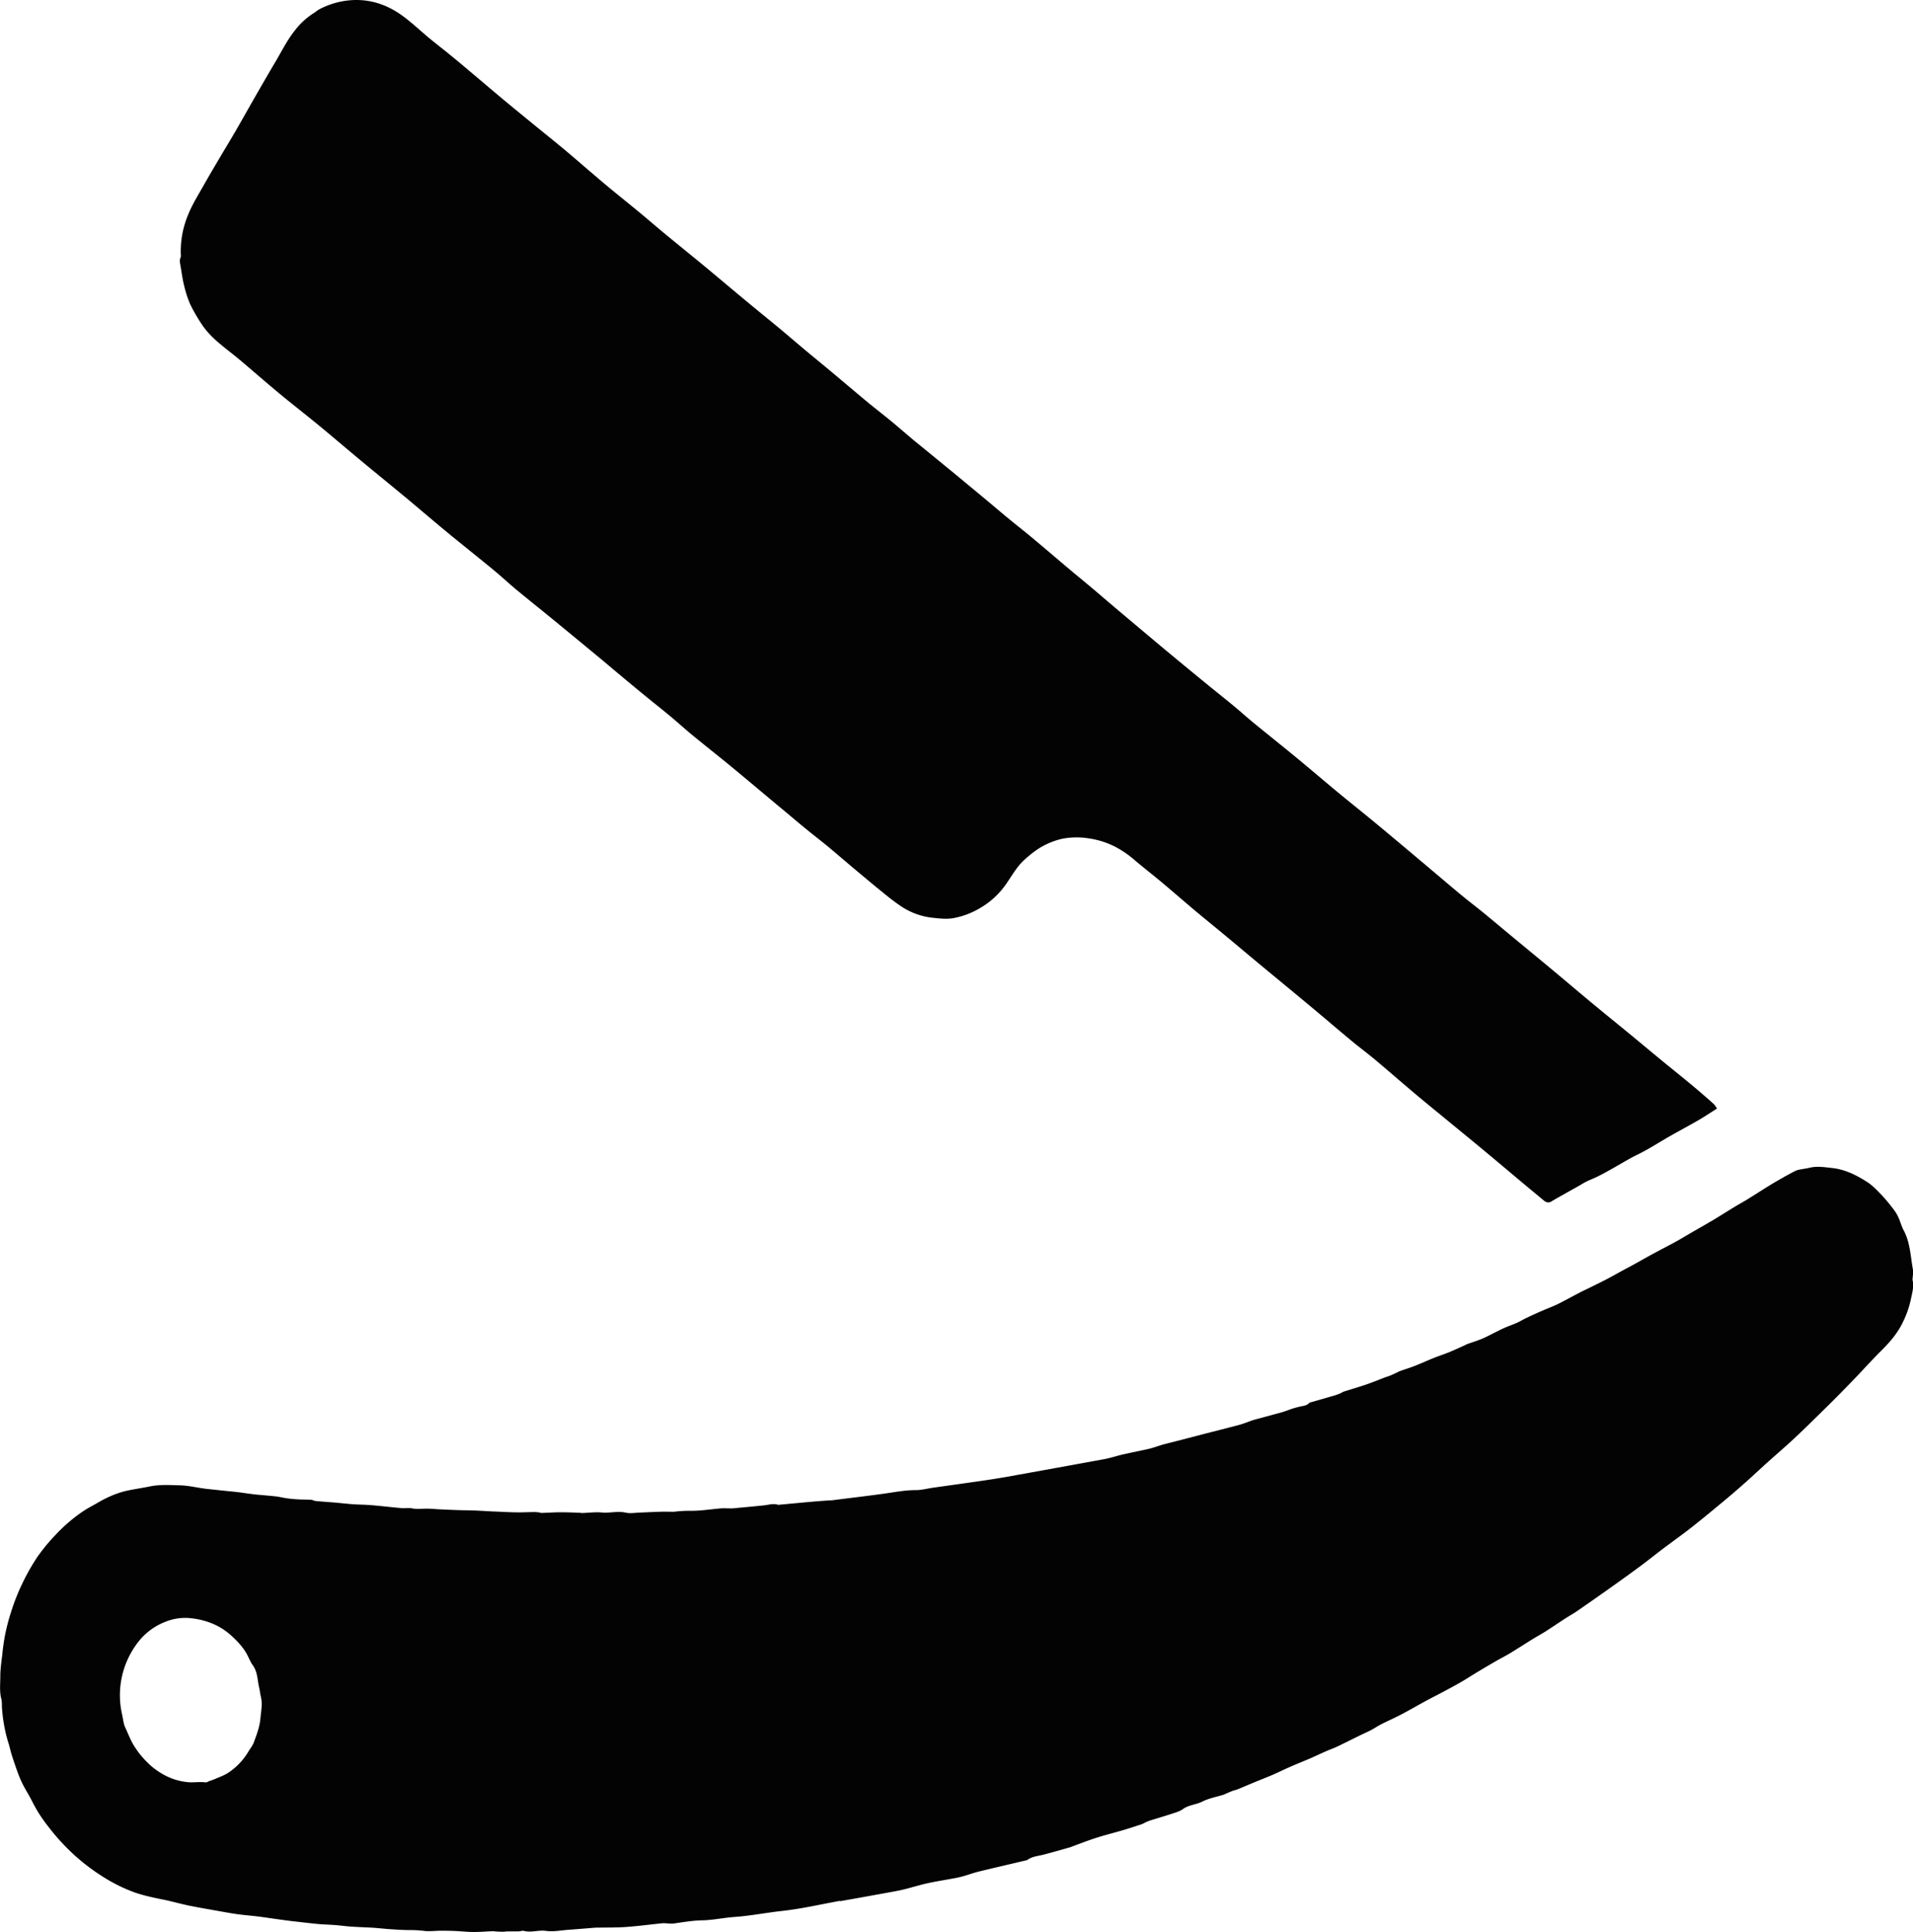 <svg id="Layer_1" data-name="Layer 1" xmlns="http://www.w3.org/2000/svg" viewBox="0 0 1267.29 1280"><defs><style>.cls-1{fill:#030304;}</style></defs><path class="cls-1" d="M556.5,1259.32c-12.81,2.3-25.54,5.29-38.44,6.7-10.6,1.16-21.09,3.27-31.67,4-7.13.52-14.15,2.08-21.23,2.22-6.44.12-12.65,1.23-19,2.11a23.64,23.64,0,0,1-3.85-.07,29,29,0,0,0-3.48-.11c-8,.81-16,1.88-24,2.46-6.18.45-12.41.33-18.61.45-.52,0-1-.06-1.56,0-6.06.47-12.12,1-18.18,1.42-4.91.36-9.94,1.42-14.71.73-5-.73-9.79,1.3-14.67,0-1.06-.28-2.31.28-3.48.31-2.3.06-4.61,0-6.91,0-1.17,0-2.33.26-3.49.26-1.66,0-3.31-.11-5-.2-.51,0-1-.19-1.54-.17-4.36.18-8.73.54-13.1.52-4.07,0-8.15-.48-12.23-.66-3.08-.14-6.17-.18-9.26-.17-3.74,0-7.54.57-11.21.1a79.66,79.66,0,0,0-9.62-.54c-4.1,0-8.2-.28-12.29-.54-3.56-.23-7.11-.64-10.66-.91-2.18-.17-4.36-.24-6.54-.35-3.18-.16-6.35-.27-9.52-.51-3.41-.26-6.81-.7-10.22-1-2.93-.23-5.87-.3-8.81-.5-2.05-.13-4.09-.34-6.13-.56-4.47-.49-8.93-1-13.39-1.51-2.8-.33-5.59-.71-8.39-1.1-4.78-.65-9.55-1.39-14.33-2-4.41-.55-8.83-.88-13.23-1.47-3.9-.52-7.77-1.23-11.65-1.92-6.93-1.23-13.88-2.41-20.78-3.8-4.83-1-9.58-2.3-14.38-3.41-3-.69-6-1.18-9-1.9A110.68,110.68,0,0,1,89.89,1254a108.51,108.51,0,0,1-19.7-9.4,136.88,136.88,0,0,1-19.43-14.25,140.77,140.77,0,0,1-18.9-20.4,94.55,94.55,0,0,1-10.08-15.58c-1.93-4-4.36-7.76-6.41-11.7A70.54,70.54,0,0,1,12,1175c-1.53-4.1-2.92-8.26-4.27-12.44-.75-2.34-1.2-4.79-1.93-7.14a101.53,101.53,0,0,1-4.56-25.27,20.19,20.19,0,0,0-.28-4.28c-1.44-5.1-.73-10.33-.75-15.46,0-5.48,1-11,1.53-16.45a127.6,127.6,0,0,1,5.48-25.64,135.84,135.84,0,0,1,7.42-18.93,143.8,143.8,0,0,1,9.89-17.59,122.86,122.86,0,0,1,11.86-14.49,107.67,107.67,0,0,1,18-15.64c3-2.09,6.29-3.79,9.49-5.59a84.42,84.42,0,0,1,8-4.26A65.5,65.5,0,0,1,82.38,988c5.55-1.33,11.26-2.06,16.86-3.22,6.64-1.38,13.26-.92,20-.74,6.18.16,12.06,1.77,18.12,2.4,5.58.57,11.17,1.22,16.77,1.74,4.84.45,9.64,1.3,14.47,1.85,4.67.52,9.37.8,14.05,1.33,2.64.3,5.23,1,7.86,1.34,2.39.33,4.8.52,7.2.65,2.81.15,5.63.1,8.44.28,1,.06,1.95.71,2.95.81,4.36.4,8.73.68,13.09,1.05,3.82.33,7.63.79,11.46,1.07,3.08.23,6.17.25,9.26.42,2.41.14,4.81.34,7.21.57,5.33.52,10.65,1.14,16,1.6,2.28.19,4.49-.33,6.9.16,3.33.67,6.9.12,10.37.2,2.41,0,4.82.29,7.23.4,4,.19,8,.38,12,.52s8.21.16,12.31.31c3.72.15,7.43.4,11.14.6l1.94.06c4.72.2,9.44.48,14.16.55,3.86.06,7.72-.16,11.58-.21a28.1,28.1,0,0,1,3.42.25,11.72,11.72,0,0,0,1.48.35c4.24-.13,8.48-.43,12.72-.45s8.44.2,12.67.33c.51,0,1,.19,1.54.17,4.38-.14,8.81-.75,13.14-.35,5.3.48,10.52-1.1,15.88.11,3.06.69,6.43,0,9.66-.08,4.51-.16,9-.41,13.53-.54,2.32-.07,4.64,0,6.95,0a15.7,15.7,0,0,0,1.94,0,87.92,87.92,0,0,1,10.79-.62c6.69.1,13.39-1.06,20.1-1.6,2-.16,4.08,0,6.11,0,.52,0,1.05.08,1.56,0,7-.65,13.93-1.27,20.88-2,3.08-.32,6.1-1.42,9.24-.4a2,2,0,0,0,.77,0c7.61-.7,15.21-1.43,22.82-2.1,3.62-.32,7.24-.55,10.86-.82.64,0,1.3,0,1.94-.12,11.09-1.39,22.19-2.71,33.27-4.22,7.21-1,14.33-2.44,21.68-2.44,3.73,0,7.46-1,11.2-1.56,10.94-1.55,21.89-3.06,32.82-4.65,5.54-.81,11.07-1.67,16.58-2.65q32.26-5.79,64.52-11.71c4.08-.76,8-2.14,12.09-3.06,5.83-1.34,11.71-2.43,17.54-3.81,3-.71,5.92-1.87,8.91-2.71s5.79-1.48,8.68-2.23l17-4.41.37-.11c8.17-2.1,16.35-4.14,24.5-6.31,2.61-.7,5.13-1.74,7.69-2.63.37-.13.72-.32,1.09-.43,6.6-1.8,13.22-3.55,19.8-5.4,2.23-.63,4.37-1.56,6.57-2.27,1.6-.52,3.24-.94,4.88-1.34,2.25-.54,4.67-.58,6.41-2.48a2.43,2.43,0,0,1,1.06-.44c5.47-1.57,10.94-3.11,16.39-4.72a31.41,31.41,0,0,0,3.58-1.43c.59-.25,1.11-.69,1.71-.88,4.92-1.56,9.88-3,14.76-4.65,4.25-1.46,8.42-3.19,12.63-4.79,1.09-.41,2.24-.7,3.31-1.14,1.65-.69,3.26-1.45,4.88-2.2.47-.22.89-.55,1.37-.72,3.41-1.21,6.88-2.27,10.25-3.59,4.17-1.63,8.25-3.51,12.41-5.18,3.44-1.38,7-2.51,10.42-3.92s7-3.08,10.47-4.64a11.21,11.21,0,0,1,1-.55c3.38-1.21,6.84-2.25,10.15-3.63,3-1.26,5.93-2.88,8.89-4.33,2.07-1,4.12-2.12,6.23-3,2.71-1.18,5.52-2.15,8.22-3.35,1.87-.83,3.6-1.95,5.44-2.83q4.71-2.25,9.47-4.36c3.16-1.39,6.37-2.66,9.53-4,1.75-.76,3.46-1.61,5.15-2.49,4.16-2.18,8.29-4.42,12.45-6.59,1.92-1,3.91-1.88,5.86-2.84,3.76-1.87,7.55-3.7,11.27-5.64s7.18-3.92,10.78-5.88c2.47-1.34,5-2.63,7.43-4,4.21-2.32,8.38-4.72,12.61-7,4.9-2.66,9.87-5.18,14.76-7.86,3.34-1.83,6.6-3.82,9.9-5.74,5-2.89,10-5.72,15-8.67,4.68-2.79,9.27-5.74,13.94-8.57,3-1.85,6.17-3.56,9.21-5.43,4.65-2.87,9.24-5.86,13.89-8.73,3.06-1.88,6.16-3.68,9.28-5.45,2.77-1.57,5.56-3.1,8.39-4.53a12,12,0,0,1,3-.86c2-.41,4.12-.65,6.14-1.14,5.11-1.25,10.12-.42,15.25.15,8.47.94,15.77,4.63,22.72,9,3.85,2.4,7.07,5.9,10.26,9.2a117,117,0,0,1,8,9.71,23.89,23.89,0,0,1,2.88,4.94c1.26,2.79,2,5.82,3.46,8.51,4.34,8.13,4.47,17.22,6.12,26,.32,1.71-.09,3.55-.18,5.33a6.28,6.28,0,0,0-.08,1.55c1.08,4.55-.41,9-1.25,13.27a63.3,63.3,0,0,1-5.07,14.37c-3.51,7.48-8.71,13.47-14.48,19.2-6.07,6-11.76,12.4-17.7,18.55-5.75,6-11.54,11.87-17.42,17.69-7.32,7.24-14.65,14.47-22.16,21.52-6,5.66-12.33,11-18.47,16.54-4.55,4.1-9,8.3-13.56,12.37s-9,7.92-13.58,11.75c-7.45,6.2-14.91,12.4-22.52,18.4-6.24,4.92-12.74,9.5-19.08,14.29-5.17,3.91-10.23,8-15.44,11.84-6.54,4.84-13.16,9.58-19.8,14.3q-10.76,7.64-21.62,15.13c-2.62,1.8-5.43,3.34-8.1,5.07-4.22,2.74-8.37,5.59-12.62,8.3-2.91,1.86-6,3.5-8.9,5.31-4.79,3-9.5,6-14.31,8.95-3.24,2-6.62,3.67-9.9,5.56q-6.25,3.61-12.45,7.35c-3.5,2.1-6.91,4.35-10.44,6.39-3.77,2.19-7.61,4.24-11.45,6.3-4.27,2.28-8.6,4.45-12.85,6.76-5.34,2.89-10.59,6-16,8.78-4.2,2.21-8.57,4.09-12.79,6.25-2.39,1.21-4.59,2.75-7,4s-4.64,2.19-6.95,3.32c-5.15,2.52-10.27,5.11-15.45,7.58-2.42,1.15-5,2-7.44,3.1-3.37,1.47-6.68,3.06-10,4.53-3.17,1.37-6.39,2.63-9.57,4q-3.54,1.49-7,3.06c-3,1.37-6,2.85-9.09,4.16-3.77,1.61-7.61,3.08-11.4,4.65s-7.6,3.22-11.41,4.78c-1,.4-2,.54-3,.9-1.67.64-3.3,1.36-4.94,2.06-.36.15-.68.39-1.05.51-4.79,1.48-9.89,2.37-14.3,4.61-4.17,2.11-9,2.14-12.87,5-2.12,1.53-4.88,2.25-7.43,3.09-4.78,1.58-9.63,3-14.43,4.49a38,38,0,0,0-3.83,1.68,15.46,15.46,0,0,1-1.76.81c-4.06,1.32-8.12,2.67-12.22,3.87-5.95,1.76-12,3.24-17.89,5.14-5.66,1.82-11.19,4-16.78,6.06-.25.09-.49.19-.74.26-5.62,1.57-11.23,3.19-16.88,4.68-3.75,1-7.74,1.16-11,3.57a3.07,3.07,0,0,1-1.11.34c-10.23,2.42-20.48,4.78-30.69,7.26-3.39.83-6.69,2-10.05,3-1.88.53-3.78,1-5.69,1.37-6.14,1.16-12.32,2.11-18.42,3.43-4.93,1.07-9.77,2.58-14.67,3.83q-3.6.92-7.25,1.58-18,3.3-36.11,6.51ZM171.85,1118.73c-1.38-5.19-1-10.83-4.42-15.53-1.74-2.44-2.76-5.39-4.29-8-2.95-5-7-9.09-11.39-12.88a43.12,43.12,0,0,0-12.84-7.38,51.21,51.21,0,0,0-12.6-2.87,34.66,34.66,0,0,0-16.77,2.39,42,42,0,0,0-17.11,12.28,57.41,57.41,0,0,0-11.56,49.08c.7,2.9.85,6,2.1,8.68,2.14,4.47,3.74,9.16,6.64,13.37a59.38,59.38,0,0,0,11.48,12.92c6.75,5.42,14.29,9,23.17,9.89,4,.41,7.93-.38,11.89.16.79.11,1.69-.56,2.53-.87,1.34-.49,2.71-.9,4-1.48,2.8-1.23,5.77-2.24,8.32-3.89a43.19,43.19,0,0,0,13.64-14.3c1.18-2,2.72-3.81,3.49-5.92,1.88-5.15,3.88-10.23,4.37-15.84.42-4.84,1.52-9.58.32-14.44C172.4,1122.33,172.17,1120.52,171.85,1118.73Z"/><path class="cls-1" d="M1137.44,734.43c-4.56,2.88-8.34,5.42-12.27,7.7-6.05,3.51-12.24,6.78-18.32,10.25-5.32,3-10.53,6.29-15.86,9.31-3.42,1.93-7,3.57-10.46,5.44s-6.62,3.79-9.94,5.66c-5.81,3.28-11.56,6.67-17.8,9.13a47.56,47.56,0,0,0-5.74,3.1q-6.16,3.45-12.32,6.92c-2.32,1.31-4.66,2.59-6.92,4-2,1.25-3.62.63-5.24-.73-3.93-3.29-7.91-6.53-11.84-9.82-10-8.37-19.94-16.78-30-25.11-8.94-7.43-18-14.76-26.94-22.15-6.12-5-12.25-10-18.3-15.16-8.21-6.93-16.3-14-24.54-20.9-4.89-4.1-10-7.9-15-12-8.46-7-16.82-14.18-25.26-21.24-5.86-4.91-11.76-9.78-17.64-14.65-6.67-5.52-13.35-11-20-16.54-7-5.79-13.88-11.64-20.86-17.42-6.67-5.54-13.43-11-20.08-16.56-7.56-6.34-15-12.84-22.56-19.18-5.78-4.84-11.74-9.46-17.51-14.32a67.81,67.81,0,0,0-12.51-8.78,55.55,55.55,0,0,0-18-5.9,50.58,50.58,0,0,0-17.91.22,49.82,49.82,0,0,0-15.81,6.66,73.56,73.56,0,0,0-8.41,6.58c-5.07,4.29-8.31,10-12,15.43a54,54,0,0,1-19.18,17.83A52.56,52.56,0,0,1,631,608.37c-4.63.68-9.13.09-13.71-.41a46.26,46.26,0,0,1-21.32-8.2c-4.1-2.79-8-5.93-11.83-9.06-6.16-5-12.23-10.09-18.31-15.19-5.69-4.77-11.29-9.64-17-14.38-4.72-3.9-9.59-7.62-14.33-11.5-4.95-4-9.82-8.18-14.72-12.27-1.78-1.48-3.57-2.94-5.34-4.42-10.1-8.44-20.15-16.93-30.31-25.29-8.58-7.07-17.34-13.94-25.93-21-4.83-4-9.43-8.21-14.23-12.21-5.21-4.34-10.55-8.52-15.79-12.81q-8.47-6.93-16.88-13.95c-5.19-4.32-10.32-8.72-15.52-13q-14.49-12-29-23.9c-8.21-6.71-16.5-13.32-24.66-20.08-5-4.14-9.73-8.59-14.73-12.72-8.67-7.16-17.48-14.17-26.21-21.27q-6.07-4.95-12.07-10c-7.17-6-14.28-12.08-21.48-18.05-9.54-7.9-19.16-15.7-28.69-23.62s-18.75-15.83-28.23-23.63c-8.68-7.14-17.57-14-26.22-21.19s-17.3-14.78-26-22.1c-4.68-3.94-9.67-7.53-14.24-11.59A57,57,0,0,1,133,213.88a115.89,115.89,0,0,1-6.95-12.19A72.62,72.62,0,0,1,122,189.33c-1.06-4.15-1.61-8.43-2.32-12.66-.36-2.15-1-4.32.1-6.48a3.43,3.43,0,0,0,0-1.54,62.41,62.41,0,0,1,4.85-26.39c2.72-6.8,6.58-12.9,10.13-19.2,3.27-5.81,6.67-11.55,10.06-17.3,3.75-6.37,7.61-12.68,11.32-19.07,4.23-7.3,8.33-14.69,12.53-22,4.59-8,9.16-15.94,13.86-23.85,4.15-7,7.72-14.35,12.87-20.73A48,48,0,0,1,208,8.58c1.21-.72,2.23-1.77,3.47-2.39a53.51,53.51,0,0,1,23-6.17c12-.35,22.44,3.46,31.85,10.22,6.33,4.55,12,10,18,15,4.92,4.05,10,7.94,14.92,12,4.05,3.29,8.05,6.66,12,10,7.26,6.1,14.46,12.26,21.74,18.33s14.4,11.87,21.62,17.78c6.71,5.49,13.51,10.88,20.15,16.45,8.79,7.39,17.41,15,26.21,22.36,7.61,6.39,15.4,12.56,23.06,18.89,5.41,4.47,10.71,9.09,16.12,13.56,9.16,7.56,18.41,15,27.56,22.59,8.78,7.26,17.47,14.64,26.24,21.92,7.57,6.28,15.22,12.45,22.79,18.73,5.51,4.58,10.92,9.28,16.41,13.87,5.28,4.42,10.62,8.75,15.9,13.15,8.35,7,16.65,14,25,21,5.39,4.46,10.95,8.72,16.36,13.17,5.24,4.33,10.34,8.83,15.57,13.18C615,299.57,624,306.93,633,314.32q10.5,8.69,21,17.4c4.79,4,9.51,8.07,14.32,12,5.21,4.3,10.55,8.45,15.73,12.78,8.55,7.15,17,14.4,25.54,21.59,3.8,3.2,7.68,6.32,11.48,9.53,6,5,11.87,10.12,17.83,15.14q14.83,12.51,29.72,25,15.15,12.62,30.42,25.1c6,4.95,12.15,9.77,18.15,14.74,4.62,3.82,9.06,7.84,13.69,11.64,9.28,7.61,18.68,15.06,27.94,22.7s18.41,15.49,27.68,23.17c8.16,6.75,16.46,13.32,24.61,20.07,10.72,8.88,21.36,17.84,32,26.79,7.91,6.65,15.77,13.37,23.72,20,4.92,4.09,10,8,15,12,5.71,4.67,11.35,9.42,17,14.12,9.65,8,19.34,15.95,29,24,8.83,7.34,17.56,14.79,26.4,22.12s17.82,14.59,26.71,21.91c6.62,5.45,13.18,10.95,19.8,16.39,6.8,5.59,13.7,11.08,20.47,16.72,4.81,4,9.51,8.12,14.18,12.27A16.6,16.6,0,0,1,1137.44,734.43Z"/></svg>